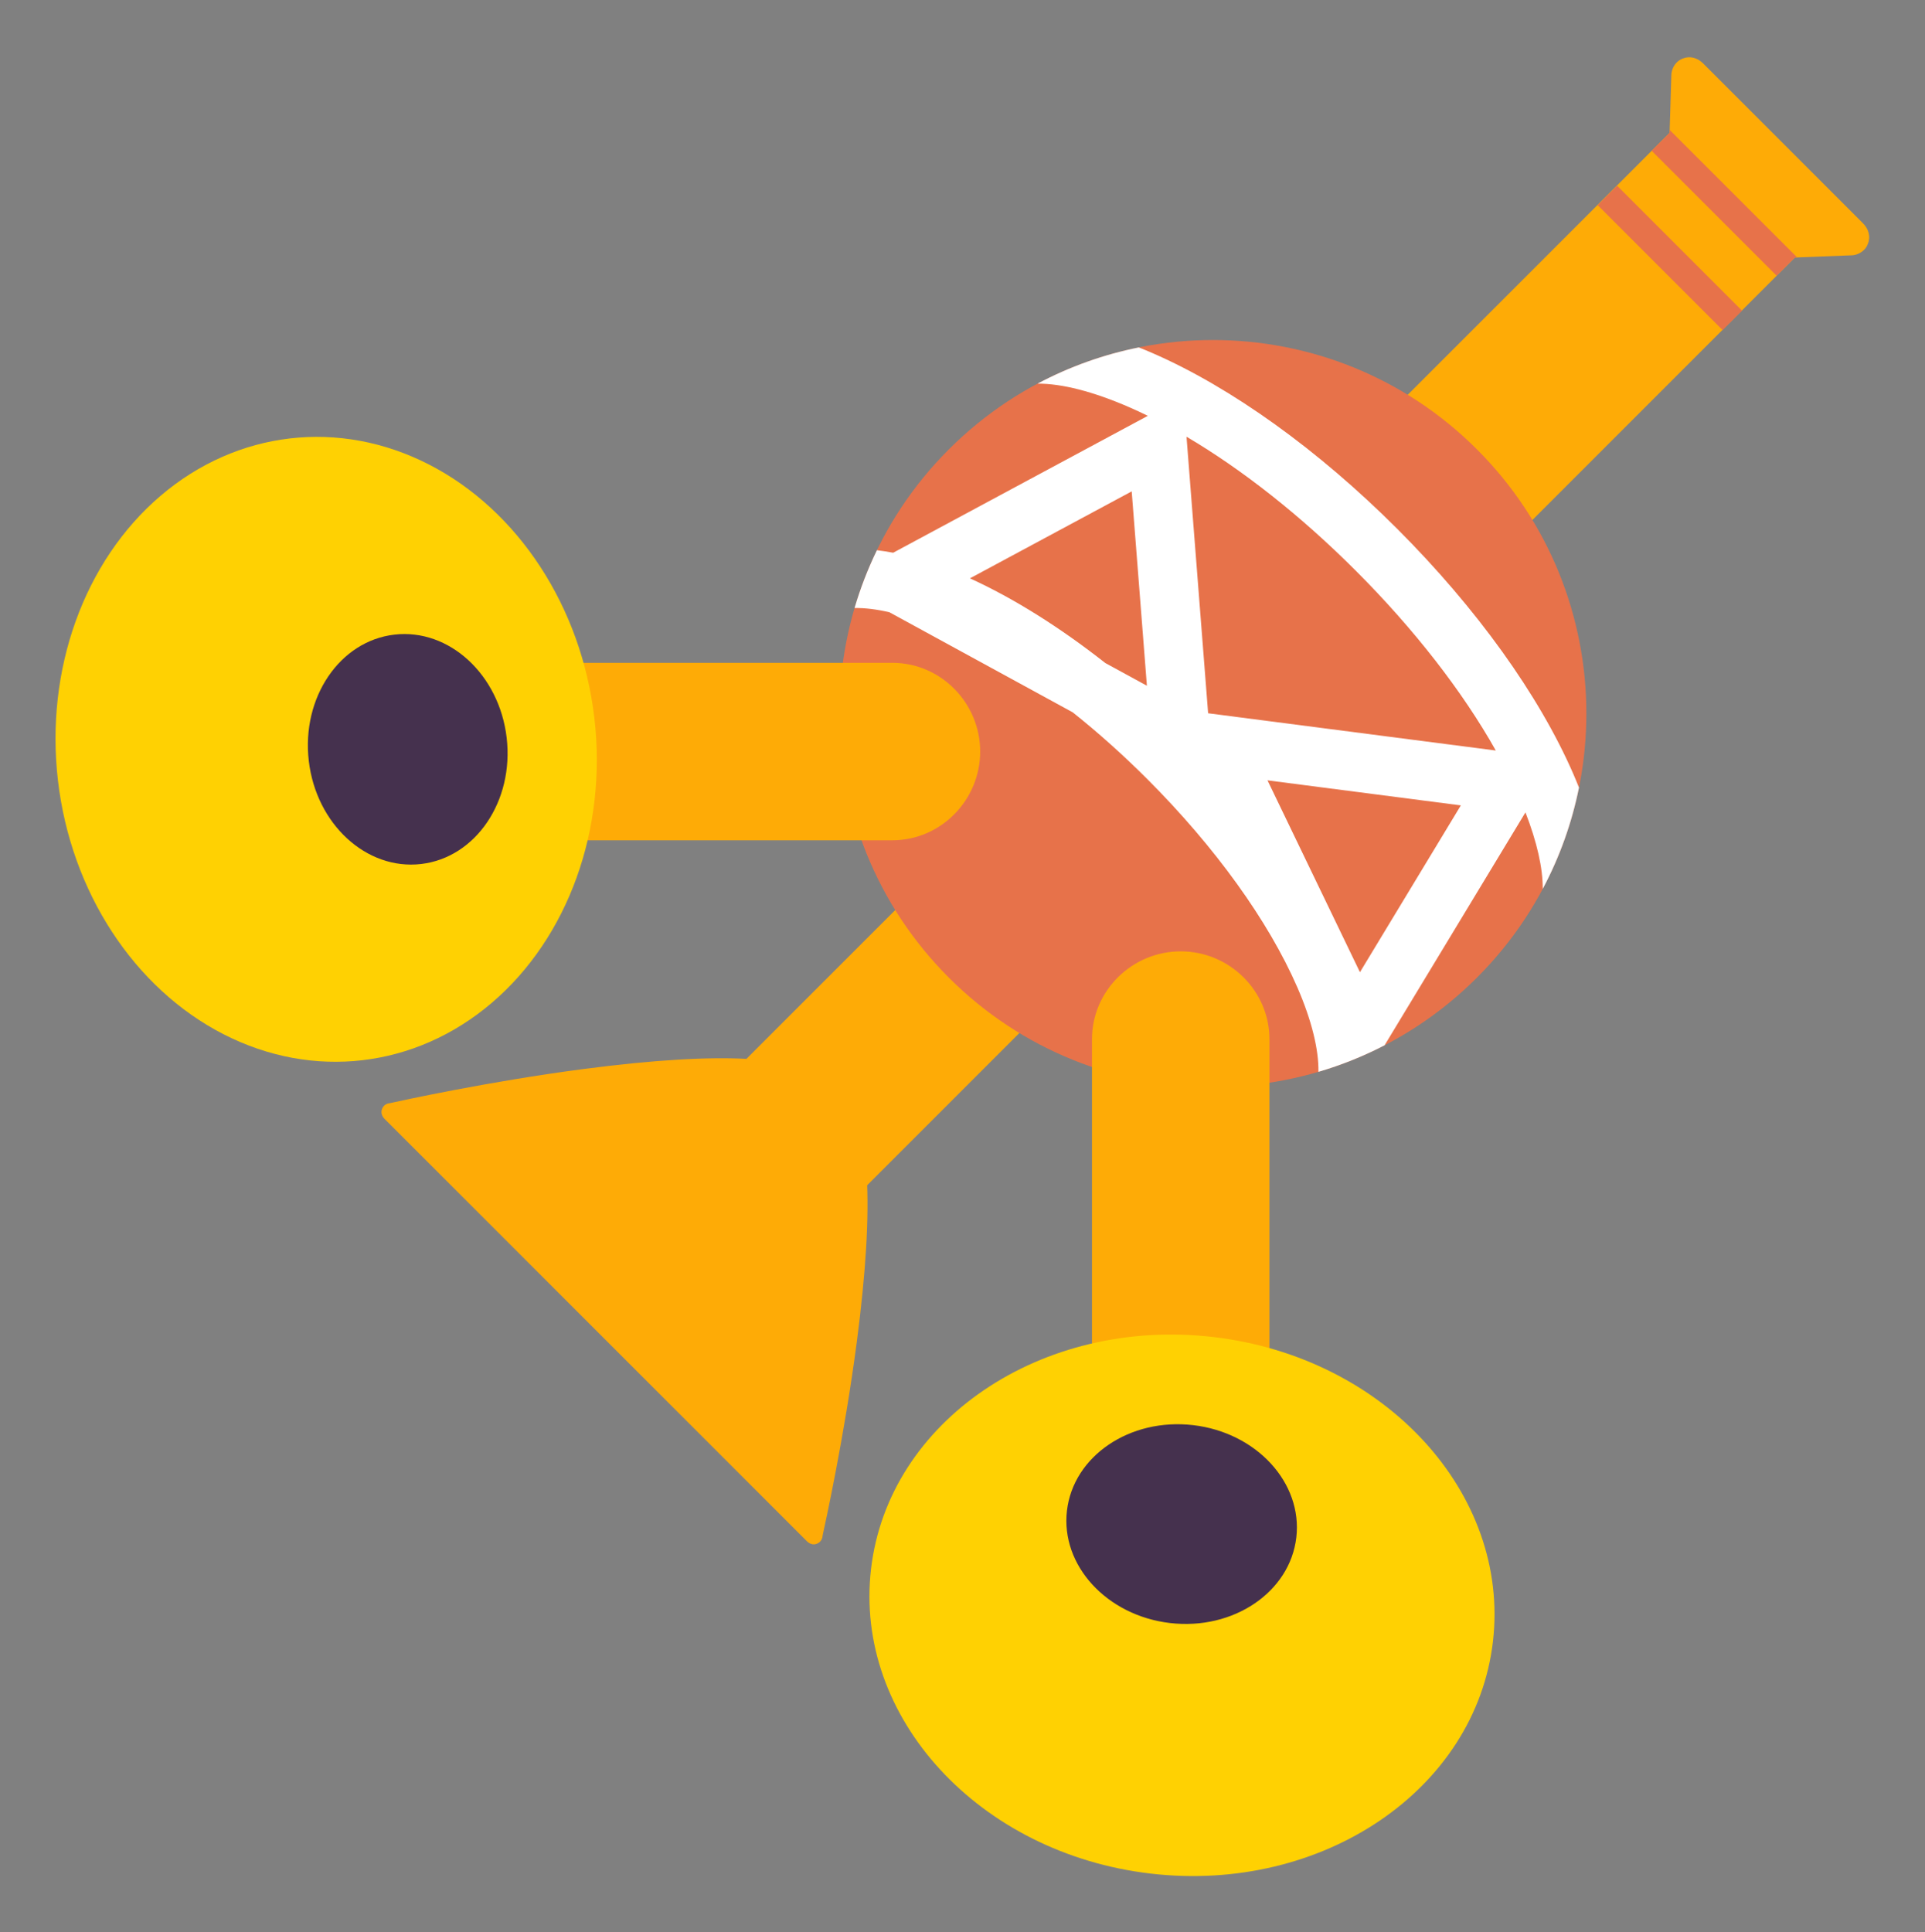 <?xml version="1.0" encoding="UTF-8" standalone="no"?>
<!-- Generator: Adobe Illustrator 16.0.0, SVG Export Plug-In . SVG Version: 6.00 Build 0)  -->

<svg
   xmlns:dc="http://purl.org/dc/elements/1.1/"
   xmlns:cc="http://creativecommons.org/ns#"
   xmlns:rdf="http://www.w3.org/1999/02/22-rdf-syntax-ns#"
   xmlns:svg="http://www.w3.org/2000/svg"
   xmlns="http://www.w3.org/2000/svg"
   xmlns:sodipodi="http://sodipodi.sourceforge.net/DTD/sodipodi-0.dtd"
   xmlns:inkscape="http://www.inkscape.org/namespaces/inkscape"
   version="1.1"
   id="Calque_1"
   x="0px"
   y="0px"
   width="1063px"
   height="1067px"
   viewBox="0 0 1063 1067"
   enable-background="new 0 0 1063 1067"
   xml:space="preserve"
   inkscape:version="0.91 r13725"
   sodipodi:docname="edm.svg"><rect x="0" y="0" width="1063" height="1067" fill="#808080" stroke="none"/><defs
     id="defs4173" /><sodipodi:namedview
     pagecolor="#ffffff"
     bordercolor="#666666"
     borderopacity="1"
     objecttolerance="10"
     gridtolerance="10"
     guidetolerance="10"
     inkscape:pageopacity="0"
     inkscape:pageshadow="2"
     inkscape:window-width="1920"
     inkscape:window-height="1028"
     id="namedview4171"
     showgrid="false"
     inkscape:zoom="0.80506092"
     inkscape:cx="531.5"
     inkscape:cy="533.5"
     inkscape:window-x="-8"
     inkscape:window-y="-8"
     inkscape:window-maximized="1"
     inkscape:current-layer="Calque_1" /><g
     id="g4139"><g
       id="g4141"><path
         fill="#FEAB06"
         d="M929.355,32.279c-1.376,0.545-2.373,1.135-3.379,2.143c-1.872,1.871-2.957,4.371-3.046,7.121l-0.972,31.84    L695.34,300.002c-18.95,18.951-18.765,49.861,0.186,68.812c18.95,18.949,49.861,19.135,68.812,0.184l226.807-226.809l31.328-1.209    c2.748-0.088,5.195-1.33,7.066-3.201c1.008-1.008,1.447-1.945,1.992-3.322c1.555-3.938,0.252-8.143-2.74-11.135l-88.351-88.35    C937.448,31.98,933.291,30.725,929.355,32.279z"
         id="path4143" /><polygon
         fill="#E7724A"
         points="921.959,73.383 912.073,83.27 981.07,152.266 991.145,142.189 992.413,142.143 922.009,71.736       "
         id="polygon4145" /><rect
         x="873.251"
         y="134.71"
         transform="matrix(-0.707 -0.707 0.707 -0.707 1473.394 894.904)"
         fill="#E7724A"
         width="97.577"
         height="15.178"
         id="rect4147" /></g><path
       fill="#FEAB06"
       d="M306.432,690.441l238.405-238.402c18.951-18.953,49.479-19.15,68.429-0.201l0,0   c18.951,18.953,18.753,49.479-0.198,68.432L374.663,758.674"
       id="path4149" /><path
       fill="#FFFFFF"
       stroke="#000000"
       stroke-width="14"
       stroke-linecap="round"
       stroke-linejoin="round"
       stroke-miterlimit="10"
       d="   M415.439,648.098"
       id="path4151" /><path
       fill="#FEAB06"
       d="M322.6,590.256c-52.595,6.854-102.063,17.736-107.091,18.85l-0.112,0.045   c-2.081,0.133-3.706,1.281-4.444,3.234c-0.738,1.949-0.076,3.967,1.398,5.443l233.228,233.227c1.473,1.473,3.47,2.152,5.422,1.416   c0.718-0.271,1.251-0.586,1.773-1.107c0.898-0.898,1.41-2.055,1.493-3.371l-0.021-0.047c1.113-5.027,12.062-54.561,18.915-107.152   c9.979-76.6,7.35-121.596-8.324-137.27l-4.956-4.955C444.205,582.893,399.198,580.277,322.6,590.256z"
       id="path4153" /><path
       fill="#E7724A"
       d="M815.604,248.158c80.541,80.541,80.542,211.127,0,291.668c-80.543,80.541-211.126,80.541-291.668-0.002   c-80.541-80.539-80.542-211.125,0-291.666S735.061,167.617,815.604,248.158z"
       id="path4155" /><path
       fill="#FEAB06"
       d="M155,366h337.735c26.8,0,48.527,22.199,48.527,49.002l0,0c0,26.799-21.727,48.998-48.526,48.998H155"
       id="path4157" /><ellipse
       transform="matrix(0.993 -0.116 0.116 0.993 -46.783 23.685)"
       fill="#FFD102"
       cx="180.149"
       cy="413.881"
       rx="149.148"
       ry="172.877"
       id="ellipse4159" /><ellipse
       transform="matrix(0.993 -0.116 0.116 0.993 -46.47 28.902)"
       fill="#45314E"
       cx="225.186"
       cy="413.88"
       rx="55.023"
       ry="63.775"
       id="ellipse4161" /><path
       fill="#FEAB06"
       d="M701,912V573.846c0-26.803-22.199-48.527-49.001-48.527l0,0c-26.8,0-48.999,21.725-48.999,48.525V912"
       id="path4163" /><path
       fill="#FFD102"
       d="M669.994,738.287c-94.836-11.072-179.454,46.279-189.006,128.096   c-9.553,81.816,59.579,157.119,154.414,168.189c94.834,11.072,179.455-46.275,189.008-128.094   C833.963,824.662,764.828,749.359,669.994,738.287z"
       id="path4165" /><ellipse
       transform="matrix(0.116 -0.993 0.993 0.116 -258.71 1392.112)"
       fill="#45314E"
       cx="652.699"
       cy="841.393"
       rx="55.022"
       ry="63.776"
       id="ellipse4167" /><path
       fill="#FFFFFF"
       d="M771.651,292.109c-43.688-43.688-91.69-78.174-135.171-97.105c-2.571-1.119-5.11-2.166-7.627-3.162   c-19.301,3.889-38.152,10.555-55.916,20.004c13.329-0.084,30.705,4.336,50.562,12.98c3.415,1.484,6.864,3.088,10.343,4.787   l-140.634,75.598c-3.062-0.586-6.052-1.041-8.976-1.379c-5.028,10.348-9.146,21.025-12.342,31.916   c5.64-0.098,12.11,0.676,19.241,2.328l101.236,55.275c13.921,11.084,27.765,23.447,41.181,36.863   c37.547,37.547,66.931,78.418,82.846,114.975c7.916,18.184,11.869,34.42,11.648,46.676c12.519-3.676,24.754-8.566,36.528-14.662   l77.796-128.607c6.377,16.398,9.616,30.805,9.546,42.236c9.452-17.766,16.12-36.621,20.009-55.924   c-0.996-2.52-2.042-5.059-3.162-7.629C849.828,383.797,815.338,335.797,771.651,292.109z M624.936,271.328l8.391,107.33   l-22.96-12.537c-25.155-19.785-50.661-35.781-74.767-46.77L624.936,271.328z M750.971,536.844L699.926,430.9l106.767,13.828   L750.971,536.844z M825.995,414.43l-158.858-20.574l-11.936-152.709c30.891,18.209,63.15,43.662,93.451,73.963   C780.876,347.334,807.618,381.775,825.995,414.43z"
       id="path4169" /></g></svg>